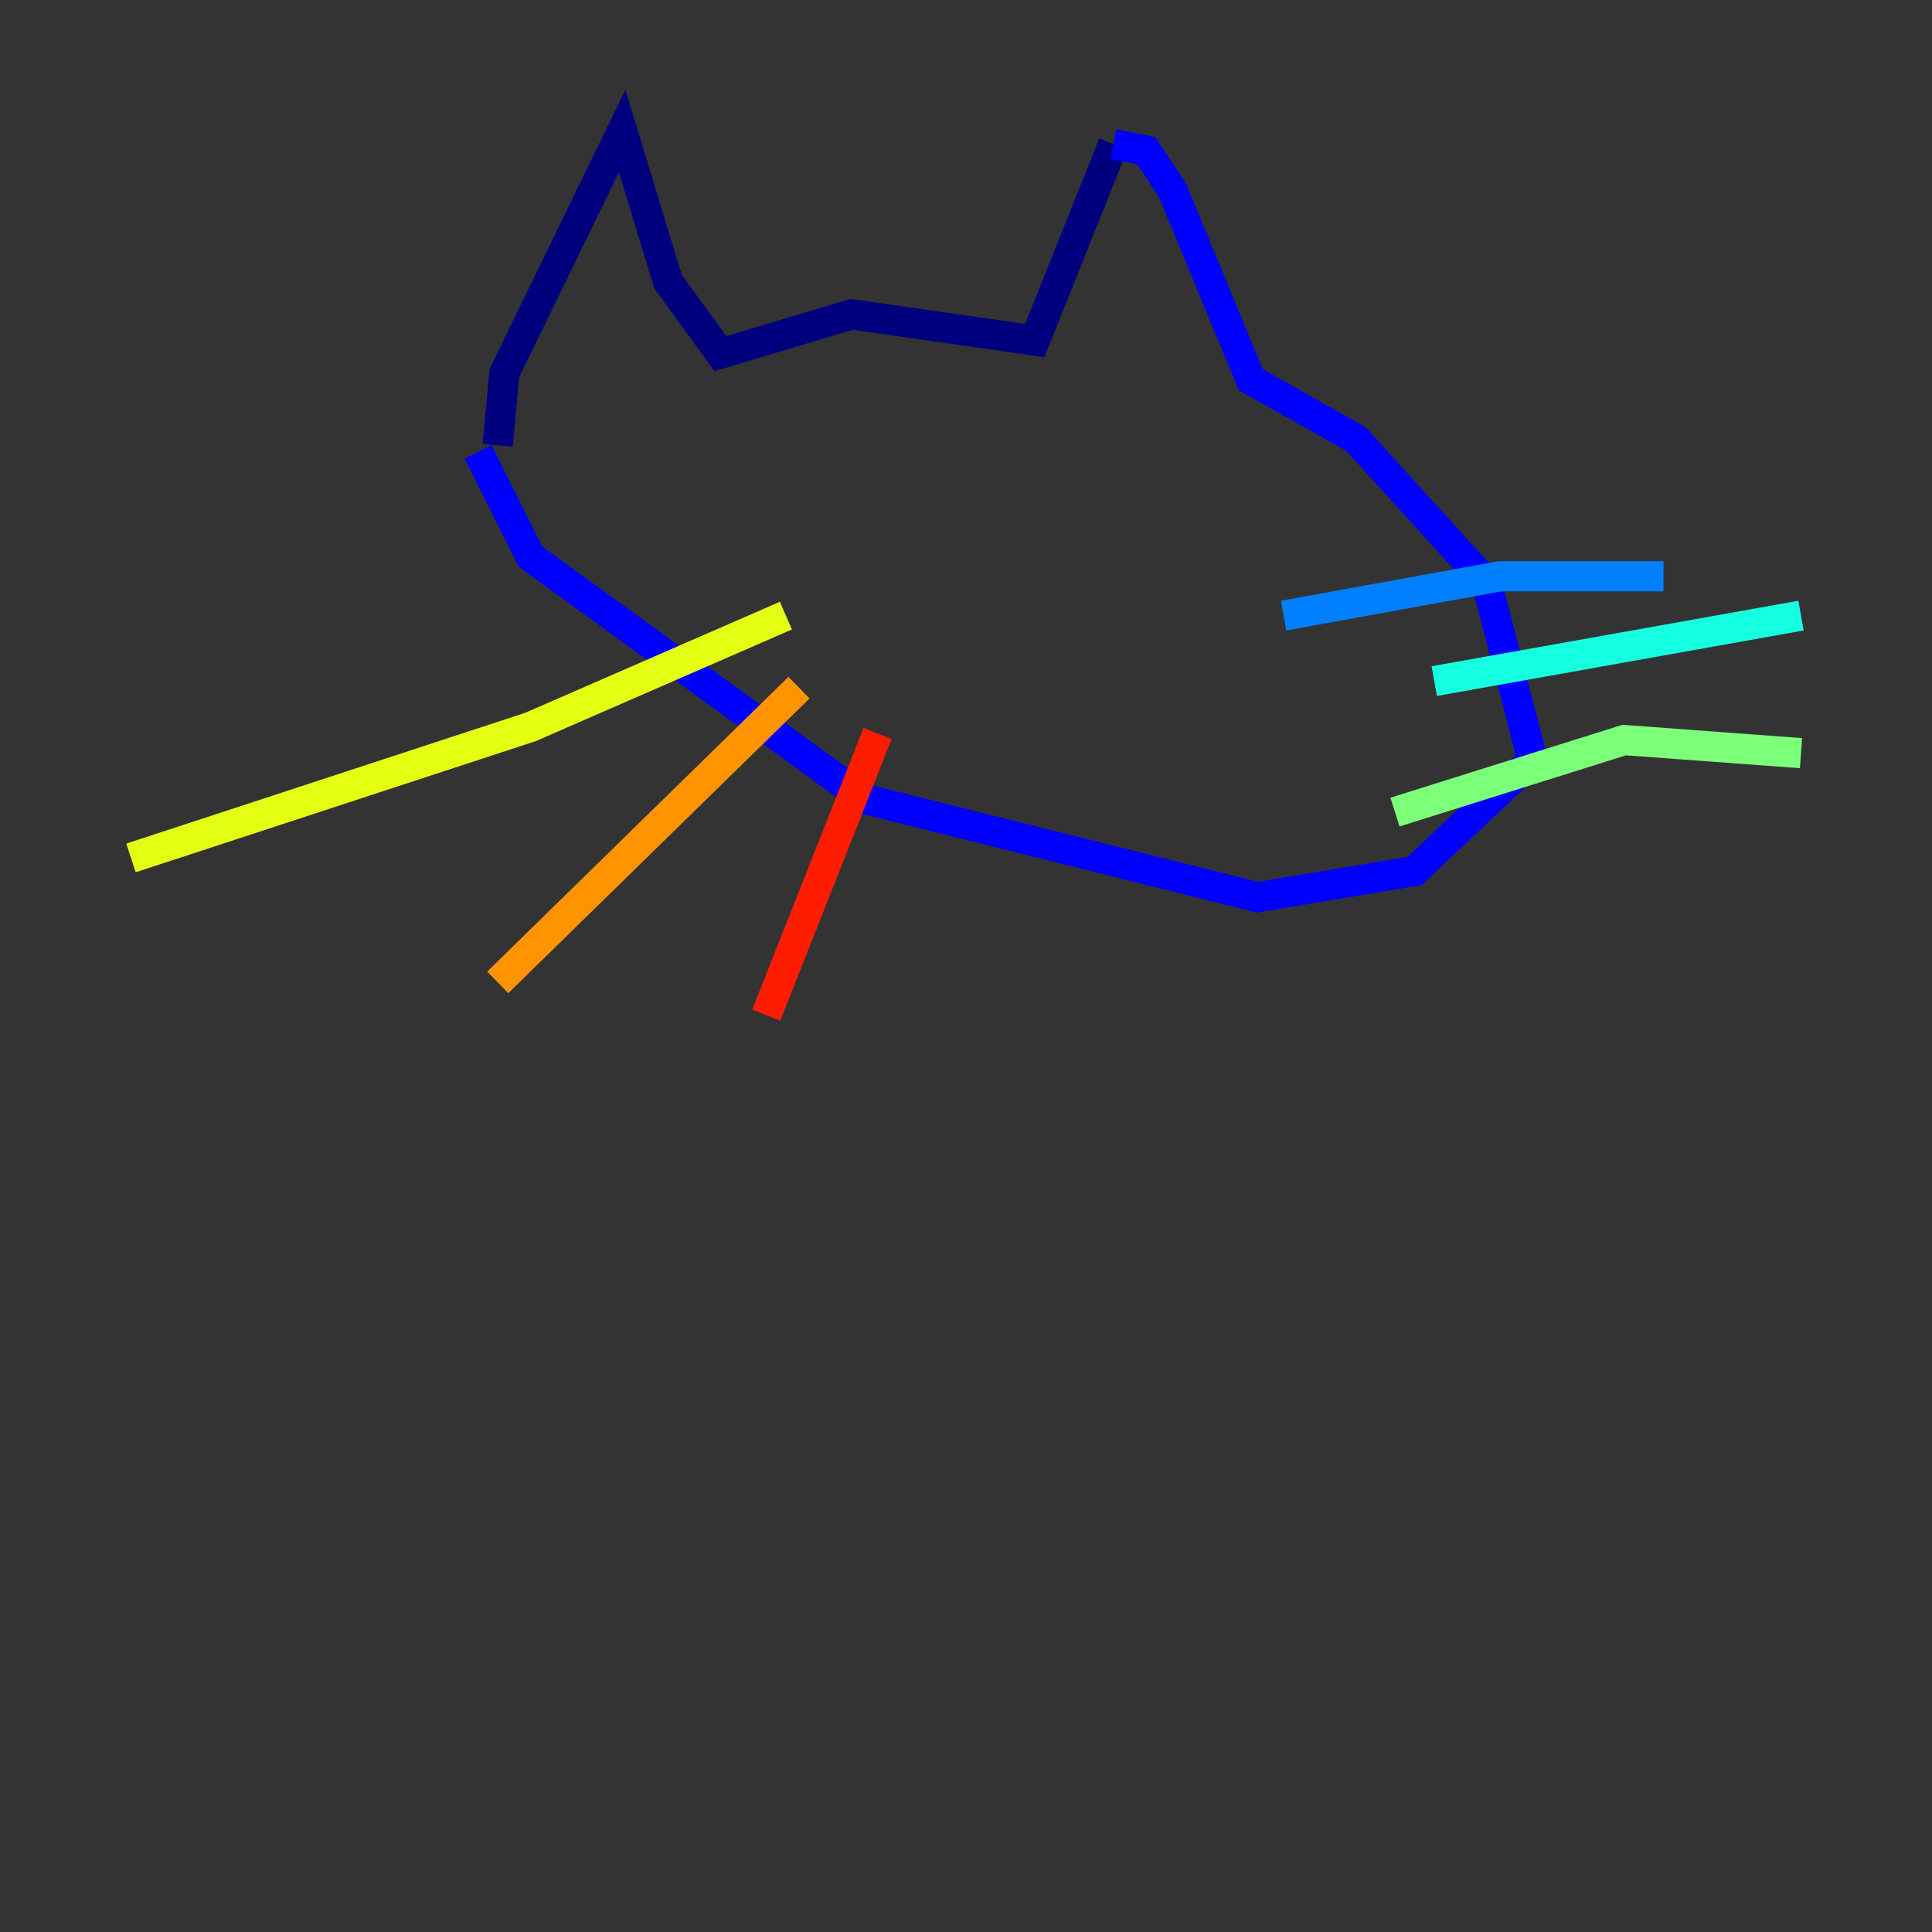 <?xml version="1.0" encoding="utf-8" ?>
<svg baseProfile="tiny" height="128" version="1.2" viewBox="0,0,128,128" width="128" xmlns="http://www.w3.org/2000/svg" xmlns:ev="http://www.w3.org/2001/xml-events" xmlns:xlink="http://www.w3.org/1999/xlink"><rect x="0" y="0" width="128" height="128" fill="#333333" stroke="none"/><defs /><polyline fill="none" points="32.976,29.505 33.41,24.732 41.22,8.678 44.258,18.658 47.729,23.43 56.407,20.827 68.556,22.563 73.763,9.546" stroke="#00007f" stroke-width="2" /><polyline fill="none" points="73.763,9.546 75.932,9.98 77.668,12.583 82.875,25.166 89.817,29.071 98.495,38.617 101.532,50.332 93.722,57.709 83.308,59.444 57.275,52.936 35.146,36.881 31.675,29.939" stroke="#0000ff" stroke-width="2" /><polyline fill="none" points="85.044,40.786 99.363,38.183 110.21,38.183" stroke="#0080ff" stroke-width="2" /><polyline fill="none" points="95.024,45.125 119.322,40.786" stroke="#15ffe1" stroke-width="2" /><polyline fill="none" points="92.42,53.803 107.607,49.031 119.322,49.898" stroke="#7cff79" stroke-width="2" /><polyline fill="none" points="52.068,40.786 35.146,48.163 8.678,56.841" stroke="#e4ff12" stroke-width="2" /><polyline fill="none" points="52.936,45.559 32.976,65.085" stroke="#ff9400" stroke-width="2" /><polyline fill="none" points="58.142,48.597 50.766,67.254" stroke="#ff1d00" stroke-width="2" /><polyline fill="none" points="62.915,42.956 62.915,42.956" stroke="#7f0000" stroke-width="2" /></svg>